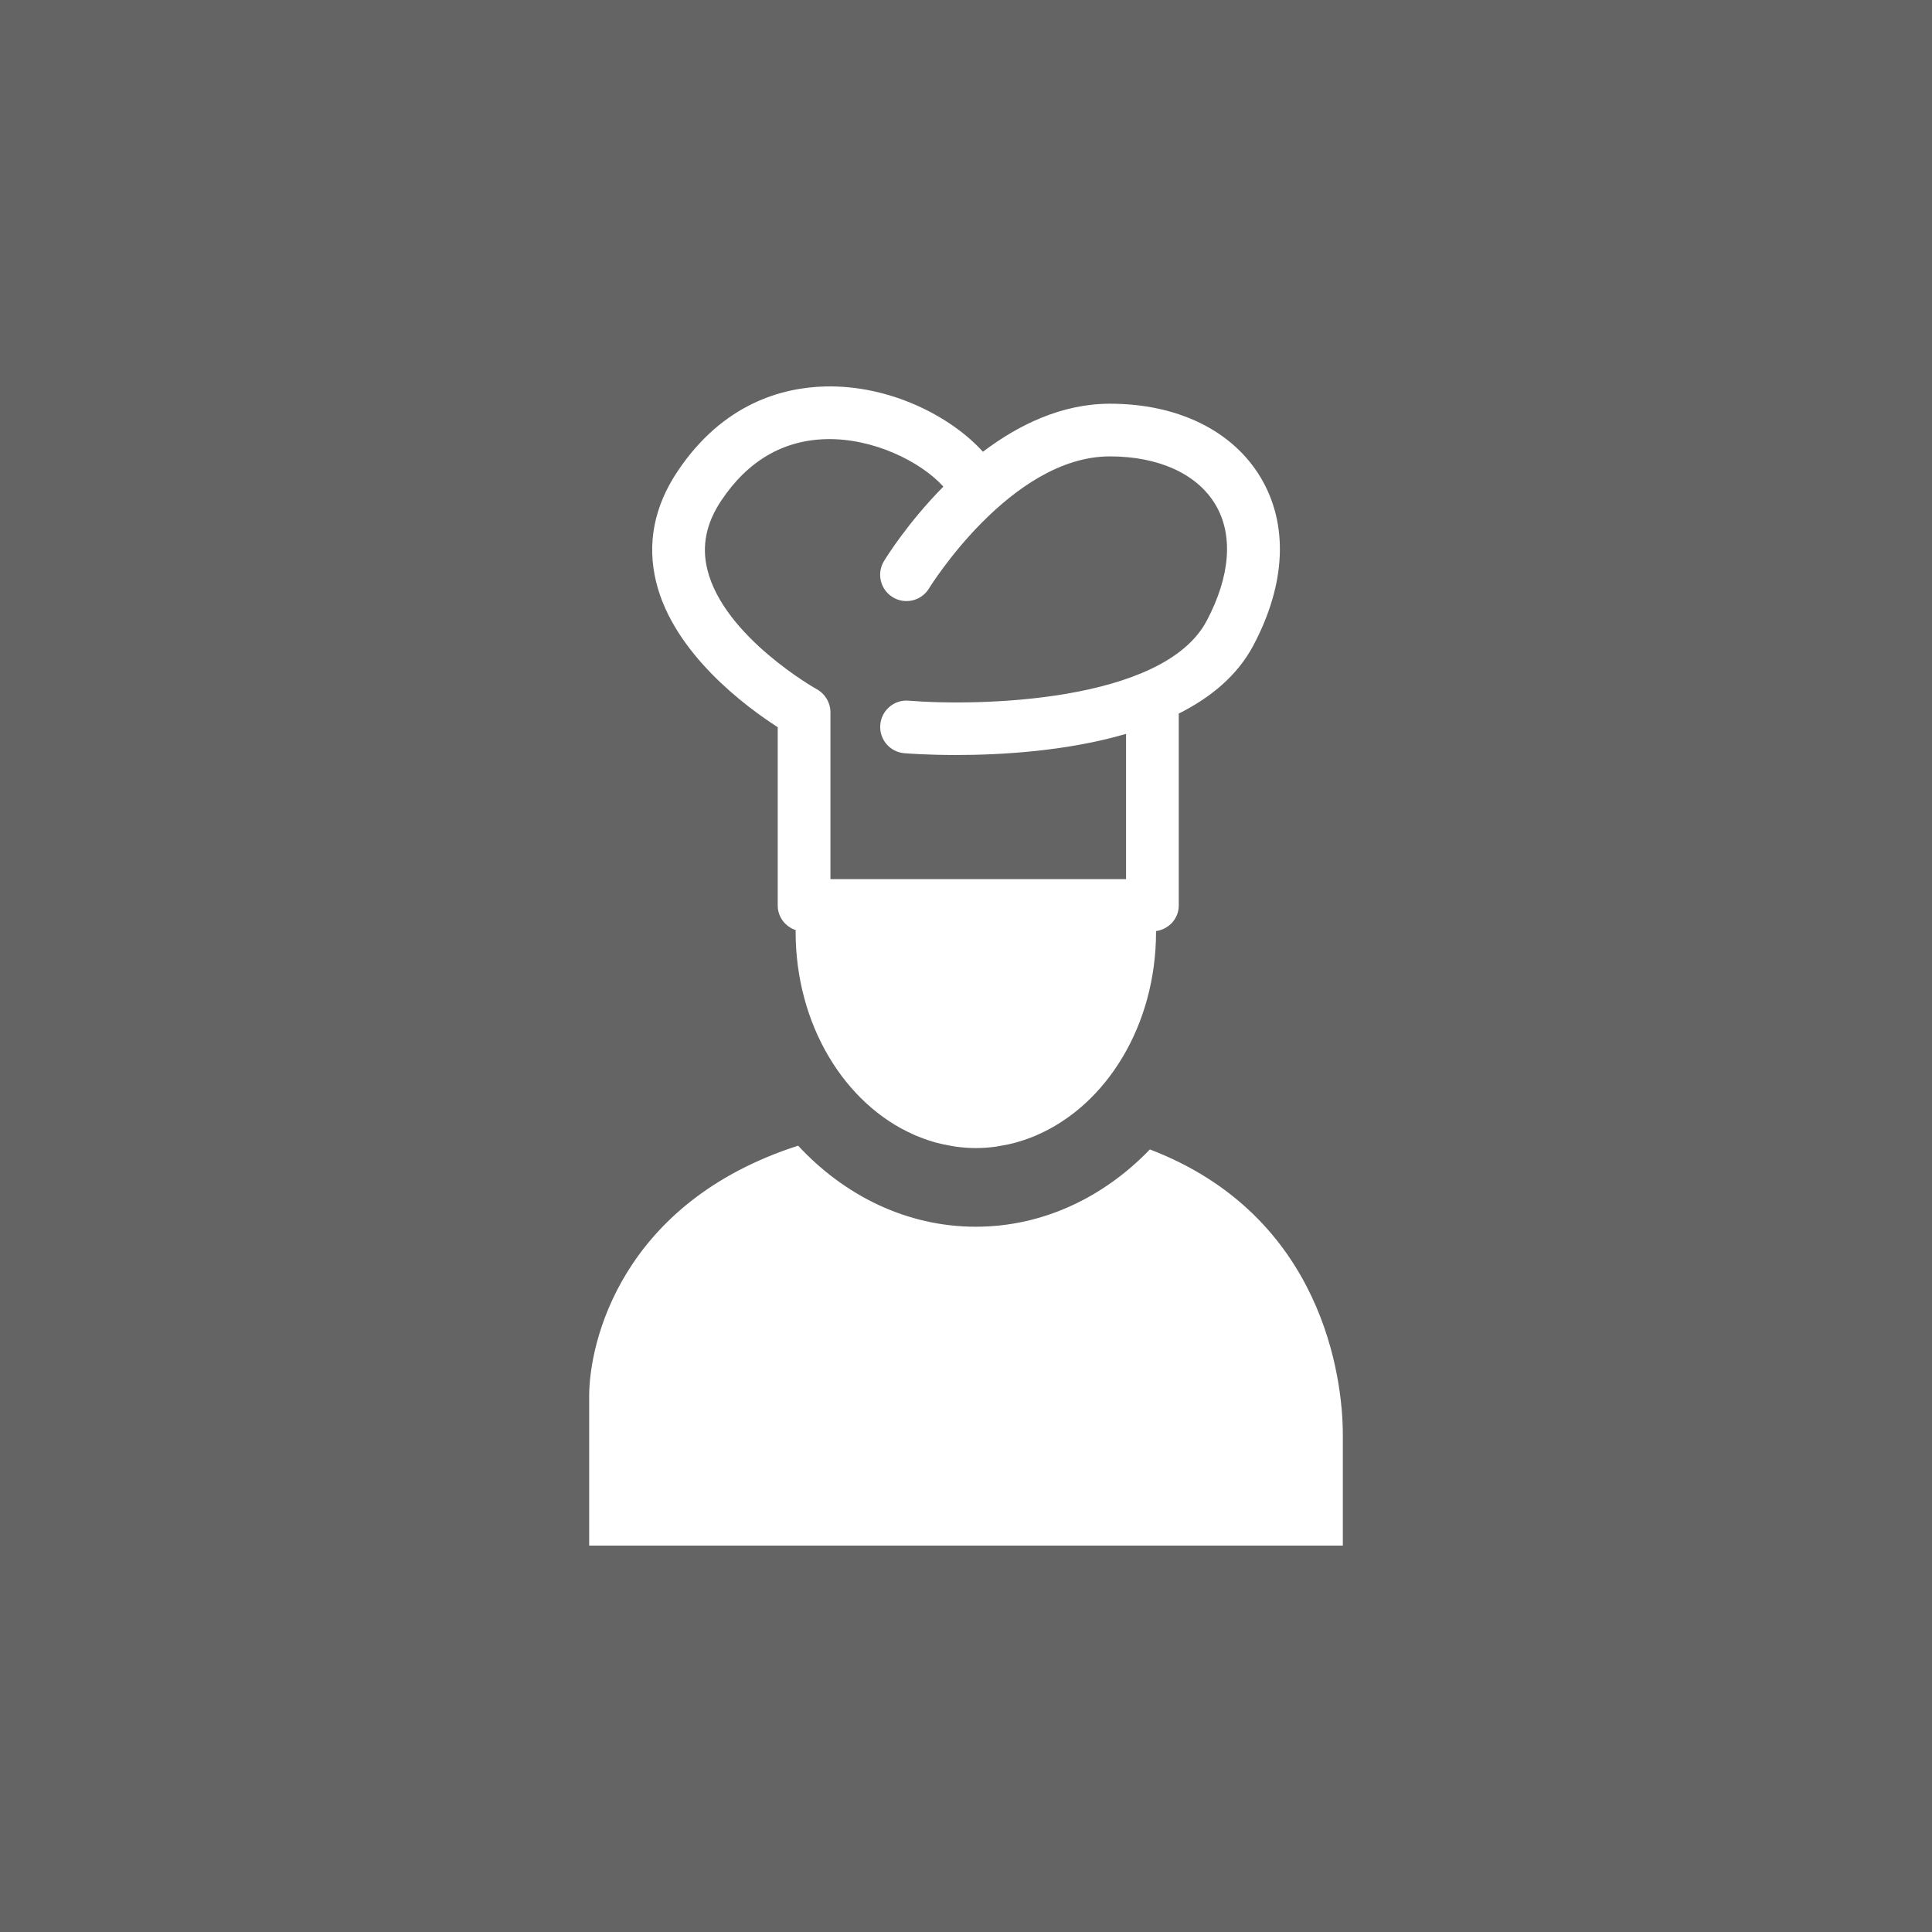 <?xml version="1.0" encoding="utf-8"?>
<!-- Generator: Adobe Illustrator 16.0.4, SVG Export Plug-In . SVG Version: 6.00 Build 0)  -->
<!DOCTYPE svg PUBLIC "-//W3C//DTD SVG 1.1//EN" "http://www.w3.org/Graphics/SVG/1.1/DTD/svg11.dtd">
<svg version="1.1" id="Capa_1" xmlns="http://www.w3.org/2000/svg" xmlns:xlink="http://www.w3.org/1999/xlink" x="0px" y="0px"
	 width="380.719px" height="380.719px" viewBox="0 0 380.719 380.719" enable-background="new 0 0 380.719 380.719"
	 xml:space="preserve">
<rect x="-54.141" y="-46.641" fill="#646464" width="479" height="474"/>
<g>
	<g>
		<path fill="#FFFFFF" d="M226.596,226.505c-9.07,9.425-21.082,15.233-34.299,15.233c-13.562,0-25.877-6.107-35.02-15.973
			c-34.971,11.266-41.175,38.887-41.175,49.309c0,13.238,0,29.502,0,29.502h148.514c0,0,0-8.072,0-21.938
			C264.617,271.699,260.74,239.576,226.596,226.505z"/>
		<path fill="#FFFFFF" d="M153.258,143.296v35.142c0,2.276,1.499,4.162,3.549,4.852c0,0.123-0.021,0.224-0.021,0.338
			c0,18.345,9.68,33.933,23.228,39.941c0.105,0.057,0.22,0.098,0.328,0.154c1.07,0.446,2.162,0.857,3.284,1.191
			c0.23,0.07,0.45,0.146,0.68,0.21c1.028,0.279,2.07,0.495,3.119,0.677c0.293,0.048,0.586,0.117,0.875,0.153
			c1.313,0.173,2.642,0.286,3.997,0.286c1.342,0,2.657-0.105,3.961-0.279c0.278-0.035,0.543-0.105,0.801-0.146
			c1.066-0.174,2.127-0.391,3.158-0.676c0.195-0.057,0.385-0.125,0.572-0.175c1.143-0.335,2.259-0.739,3.346-1.198
			c0.07-0.029,0.139-0.064,0.209-0.098c13.678-5.926,23.465-21.591,23.465-40.04c0-0.052,0-0.101,0-0.15
			c2.51-0.359,4.476-2.43,4.476-5.04V140.62c6.261-3.145,11.531-7.47,14.675-13.385c6.477-12.171,6.979-23.959,1.43-33.196
			c-5.535-9.209-16.342-14.483-29.663-14.483c-9.522,0-18.048,4.175-25.034,9.467c-6.232-6.905-18.275-13.2-31.133-12.865
			c-8.307,0.216-20.081,3.29-29.053,16.741c-4.625,6.915-6.04,14.238-4.217,21.75C132.742,128.845,147.183,139.396,153.258,143.296z
			 M142.128,98.649c5.218-7.822,12.179-11.9,20.674-12.113c9.265-0.216,18.609,4.398,23.1,9.352
			c-7.072,7.159-11.349,14.085-11.712,14.692c-1.478,2.439-0.701,5.622,1.746,7.114c2.45,1.485,5.639,0.715,7.132-1.739
			c0.157-0.258,16.104-26.02,35.65-26.02c9.587,0,17.149,3.44,20.761,9.442c3.598,5.981,2.99,14.141-1.701,22.98
			c-8.596,16.176-45.291,16.833-58.714,15.716c-2.848-0.247-5.368,1.893-5.595,4.748c-0.244,2.858,1.875,5.368,4.733,5.604
			c0.576,0.049,4.489,0.356,10.22,0.356c8.742,0,21.694-0.725,33.476-4.162v28.627h-58.252v-32.873c0-1.893-1.028-3.625-2.677-4.549
			c-0.188-0.09-18.383-10.37-21.597-23.657C138.252,107.544,139.152,103.118,142.128,98.649z"/>
	</g>
</g>
</svg>
